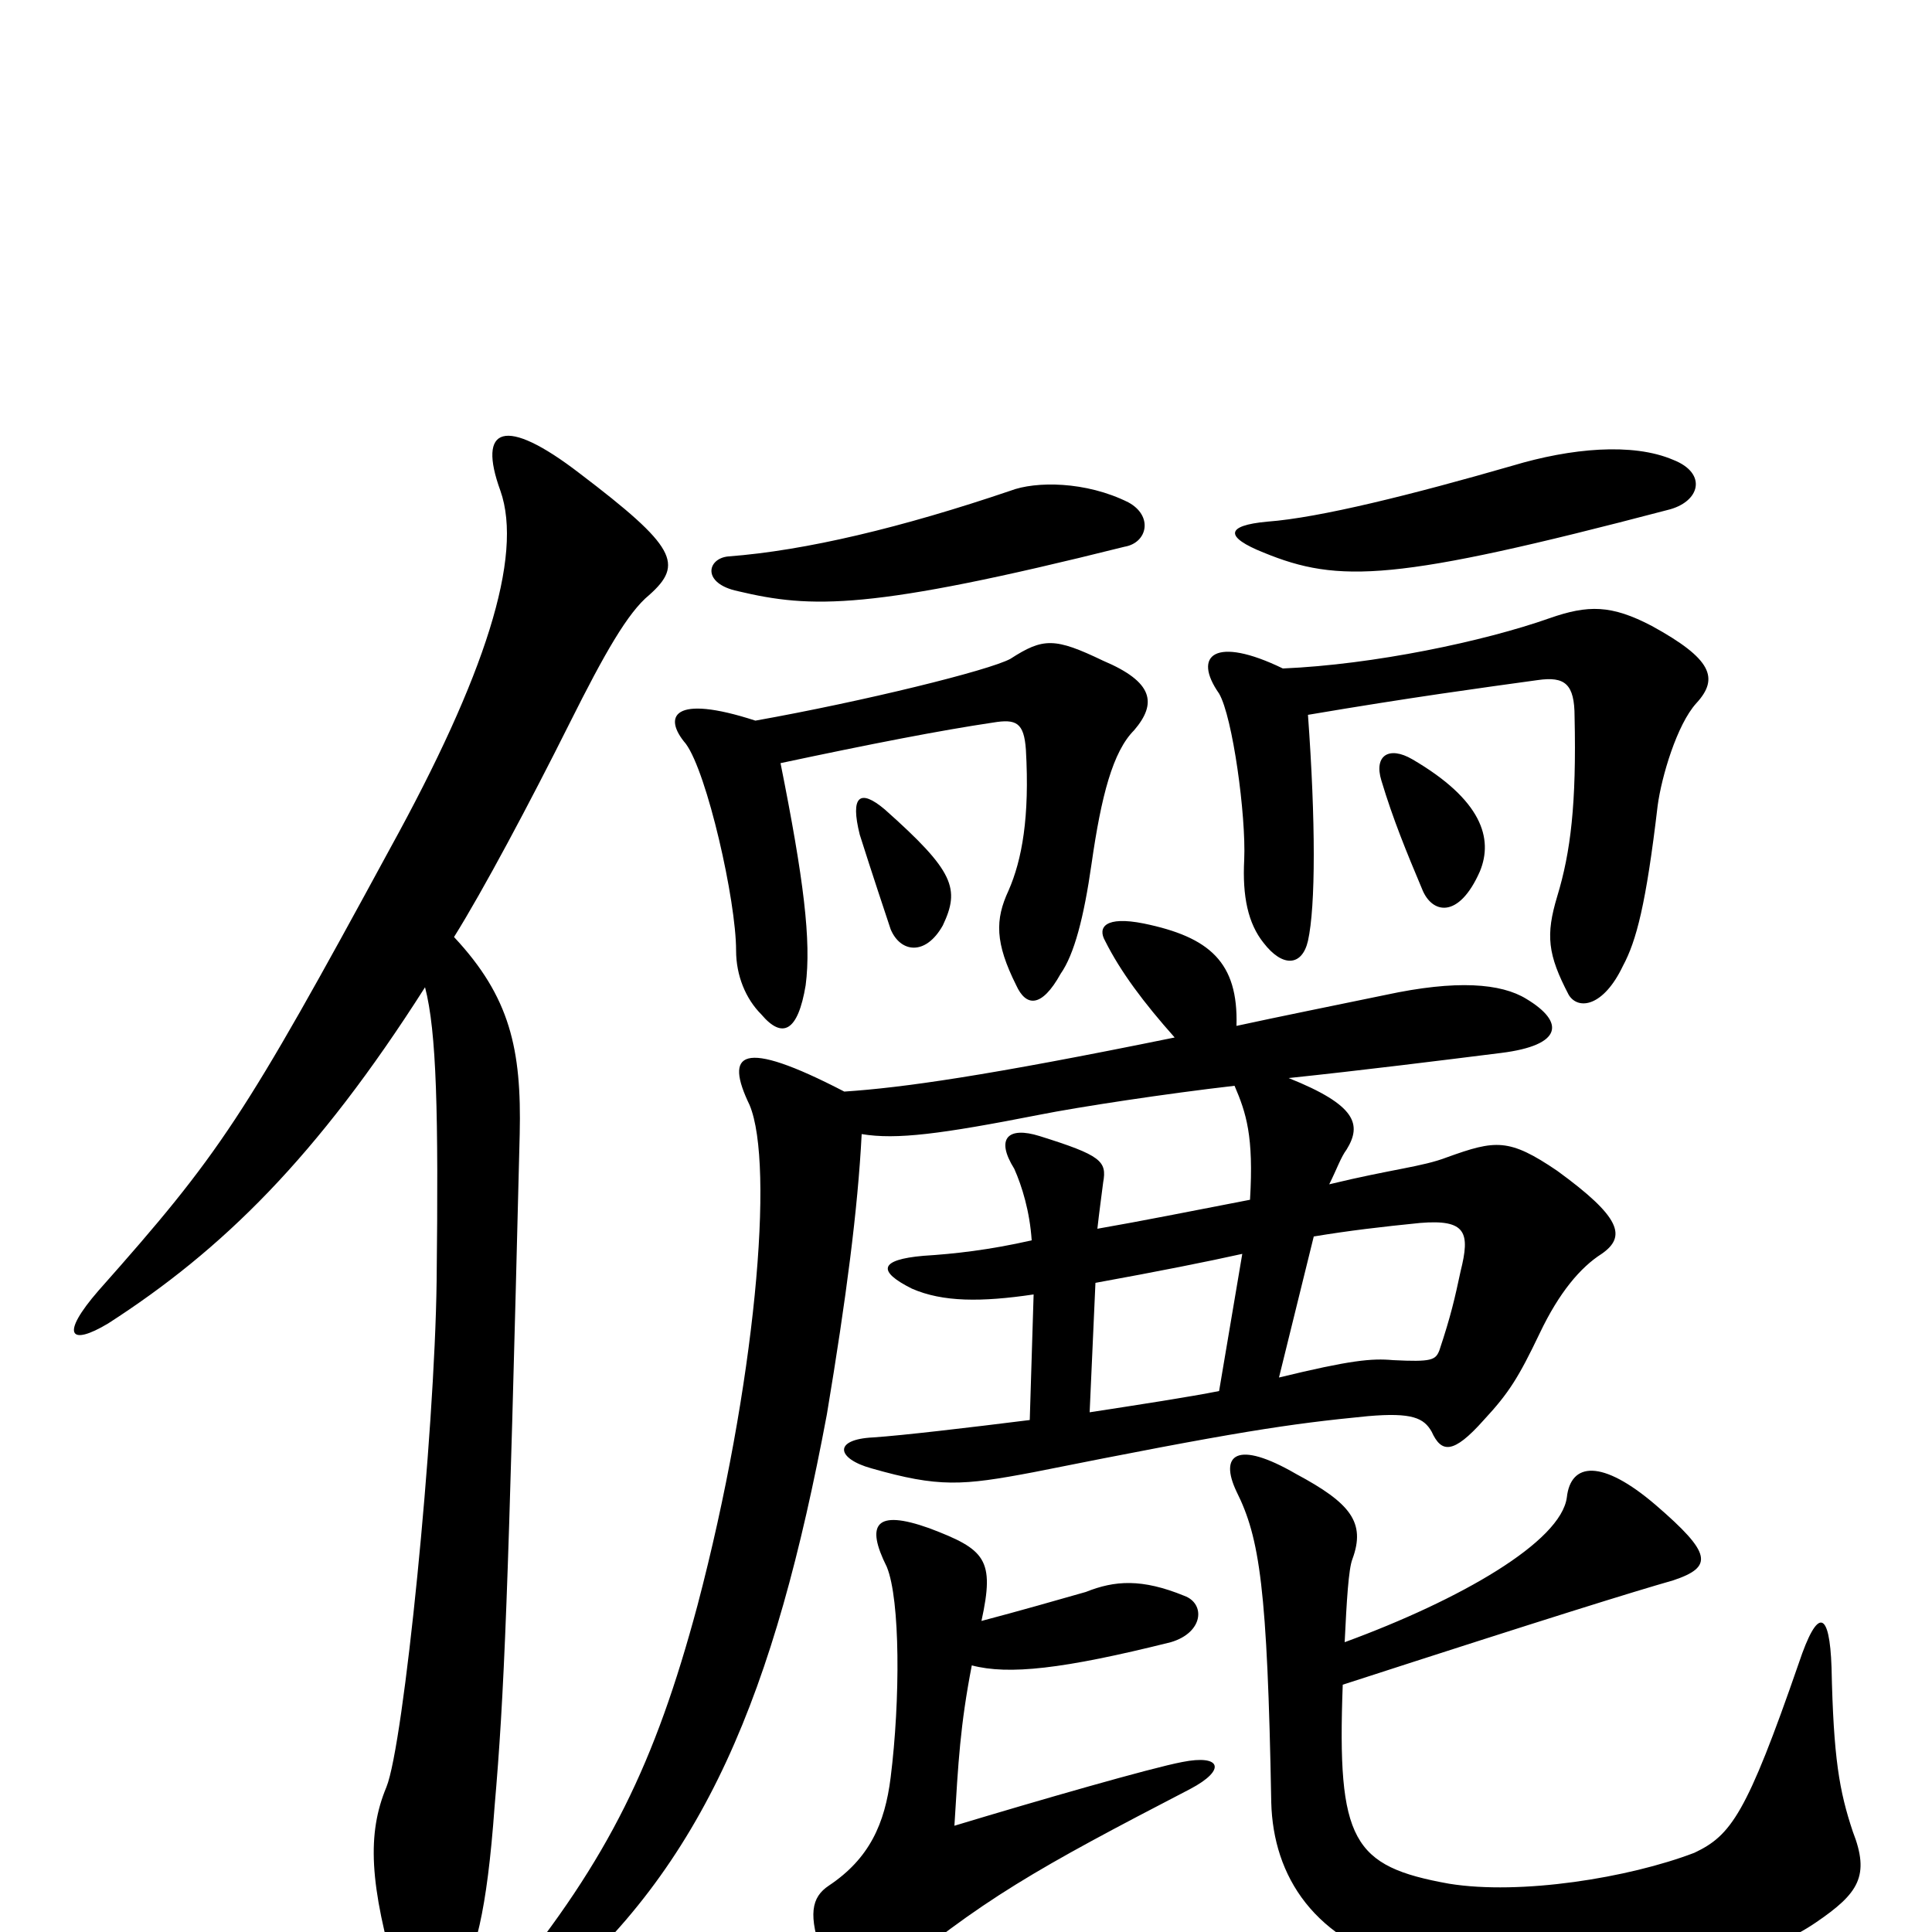 <svg xmlns="http://www.w3.org/2000/svg" viewBox="0 -1000 1000 1000">
	<path fill="#000000" d="M235 -515C250 -539 274 -584 295 -626C313 -662 325 -683 336 -692C354 -708 350 -717 300 -755C261 -785 247 -779 259 -746C271 -712 251 -650 202 -561C126 -421 114 -403 51 -332C31 -309 36 -303 56 -315C115 -353 164 -401 220 -489C226 -466 227 -424 226 -337C225 -257 209 -97 200 -75C190 -51 191 -25 206 26C212 46 225 48 236 29C246 12 252 -10 256 -65C261 -123 263 -171 269 -413C270 -457 264 -484 235 -515ZM677 -630C730 -639 767 -644 796 -648C810 -650 815 -646 815 -629C816 -584 813 -559 806 -536C800 -516 801 -506 812 -485C817 -477 830 -479 840 -500C847 -513 852 -532 858 -583C860 -598 868 -625 878 -636C890 -649 886 -659 855 -676C834 -687 822 -687 802 -680C768 -668 711 -656 664 -654C629 -671 617 -661 631 -641C638 -629 645 -578 644 -555C643 -536 646 -522 654 -512C664 -499 674 -500 677 -513C681 -531 681 -575 677 -630ZM715 -596C721 -576 728 -559 736 -540C741 -527 755 -524 766 -549C773 -566 767 -586 731 -607C719 -614 711 -609 715 -596ZM404 -605C451 -615 487 -622 514 -626C526 -628 530 -626 531 -612C533 -577 529 -555 522 -539C515 -524 515 -512 526 -490C531 -479 539 -478 549 -496C556 -506 561 -525 565 -553C570 -588 576 -611 587 -622C599 -636 597 -647 571 -658C546 -670 540 -670 523 -659C512 -653 447 -637 391 -627C348 -641 343 -629 355 -615C366 -600 381 -534 381 -508C381 -495 386 -483 394 -475C405 -462 413 -466 417 -490C420 -513 416 -545 404 -605ZM783 -759C731 -744 683 -732 656 -730C634 -728 634 -722 654 -714C693 -698 722 -699 863 -736C880 -740 884 -755 866 -762C845 -771 813 -768 783 -759ZM523 -746C467 -727 417 -715 377 -712C366 -711 363 -698 382 -694C420 -685 450 -684 582 -717C594 -719 597 -733 584 -740C562 -751 536 -751 523 -746ZM662 -287L680 -360C698 -363 715 -365 735 -367C759 -369 761 -362 756 -342C753 -328 751 -319 745 -301C743 -296 741 -295 721 -296C710 -297 699 -296 662 -287ZM564 -269L567 -336C600 -342 625 -347 643 -351L631 -280C616 -277 590 -273 564 -269ZM696 -150C697 -171 698 -188 700 -193C707 -212 699 -222 671 -237C640 -255 631 -247 640 -228C652 -204 656 -178 658 -67C659 -29 680 5 731 18C787 34 892 28 940 -5C962 -20 968 -29 959 -52C952 -73 949 -90 948 -137C947 -166 941 -169 931 -139C904 -61 896 -50 877 -41C843 -28 787 -19 750 -25C700 -34 692 -47 695 -128C803 -163 845 -176 866 -182C887 -189 886 -196 857 -221C829 -245 813 -243 811 -225C808 -202 756 -172 696 -150ZM508 -161C515 -193 510 -198 481 -209C453 -219 448 -211 459 -189C466 -172 466 -120 461 -80C458 -56 450 -38 429 -24C420 -18 418 -9 426 13C435 38 439 40 456 27C508 -17 537 -33 616 -74C635 -84 632 -92 612 -88C596 -85 537 -68 494 -55C496 -88 497 -107 503 -138C522 -133 550 -136 606 -150C623 -155 624 -170 613 -174C591 -183 577 -182 562 -176C548 -172 527 -166 508 -161ZM445 -568C451 -549 459 -525 461 -519C466 -507 479 -505 488 -521C497 -540 494 -549 458 -581C445 -592 440 -588 445 -568ZM639 -438C645 -424 649 -412 647 -379C616 -373 591 -368 568 -364C569 -373 570 -380 571 -388C573 -399 570 -402 538 -412C522 -417 515 -411 525 -395C529 -386 533 -373 534 -358C512 -353 494 -351 478 -350C455 -348 454 -342 472 -333C488 -326 508 -326 535 -330L533 -265C501 -261 467 -257 452 -256C431 -255 433 -245 451 -240C486 -230 498 -231 535 -238C640 -259 667 -263 708 -267C731 -269 737 -266 741 -259C746 -248 752 -247 768 -265C781 -279 786 -287 797 -310C807 -331 818 -344 829 -351C842 -360 839 -370 806 -394C781 -411 774 -410 749 -401C736 -396 721 -395 688 -387C692 -395 694 -401 697 -405C705 -418 702 -428 667 -442C705 -446 745 -451 777 -455C809 -459 810 -471 790 -483C777 -491 754 -493 717 -485C688 -479 663 -474 640 -469C641 -502 626 -515 592 -522C572 -526 568 -520 572 -513C580 -497 592 -481 608 -463C510 -443 467 -437 437 -435C383 -463 375 -455 388 -428C401 -397 391 -283 361 -169C339 -87 315 -38 263 26C245 49 255 58 282 35C365 -34 401 -124 428 -268C438 -328 444 -374 446 -413C464 -410 487 -413 538 -423C558 -427 604 -434 639 -438Z"/>
</svg>